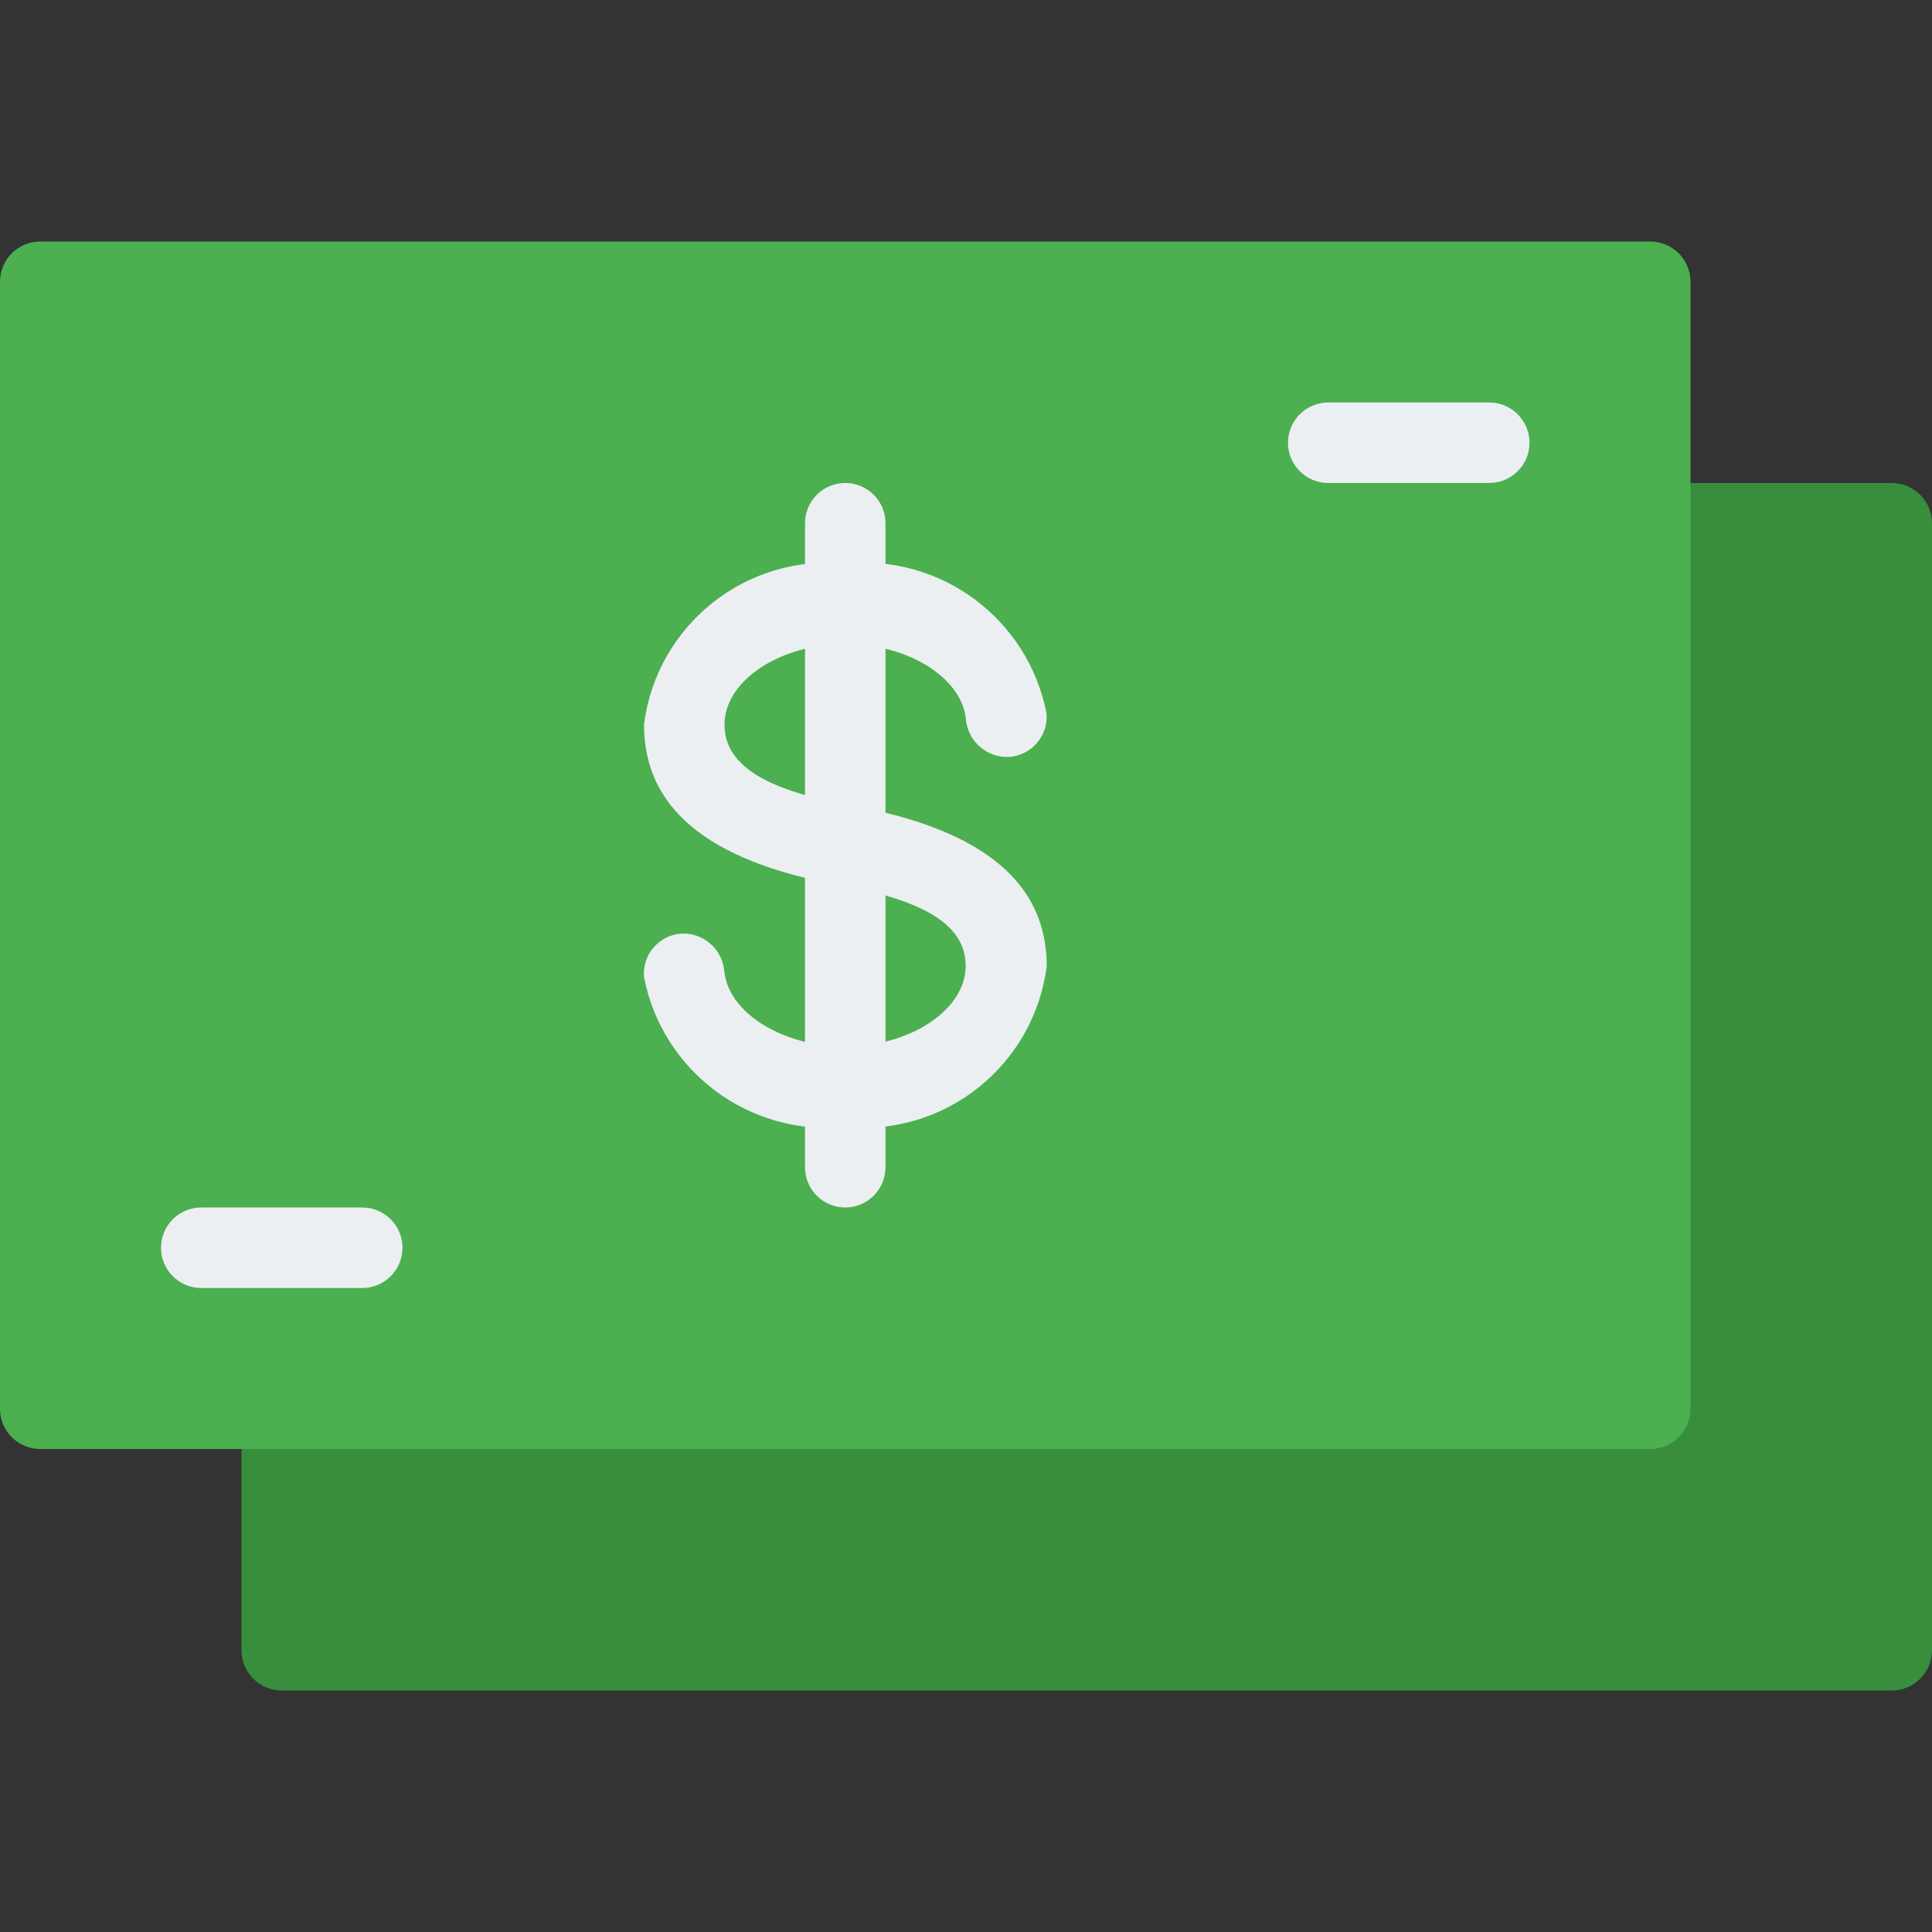 <?xml version="1.0" encoding="iso-8859-1"?>
<!-- Generator: Adobe Illustrator 19.0.0, SVG Export Plug-In . SVG Version: 6.00 Build 0)  -->
<svg version="1.1" id="Capa_1" xmlns="http://www.w3.org/2000/svg" xmlns:xlink="http://www.w3.org/1999/xlink" x="0px" y="0px"
	 viewBox="0 0 512 512" style="enable-background:new 0 0 512 512;" xml:space="preserve">
<rect x="0" y="0" width="512" height="512" fill="#333333" stroke="none"/>
<path style="fill:#388E3C;" d="M74.667,128h426.667c5.891,0,10.667,4.776,10.667,10.667v298.667c0,5.891-4.776,10.667-10.667,10.667
	H74.667C68.776,448,64,443.224,64,437.333V138.667C64,132.776,68.776,128,74.667,128z"/>
<path style="fill:#4CAF50;" d="M10.667,64h426.667C443.224,64,448,68.776,448,74.667v298.667c0,5.891-4.776,10.667-10.667,10.667
	H10.667C4.776,384,0,379.224,0,373.333V74.667C0,68.776,4.776,64,10.667,64z"/>
<g>
	<path style="fill:#ECEFF1;" d="M224,298.667c-25.365,2.505-48.469-14.703-53.333-39.723c-0.492-5.867,3.862-11.023,9.728-11.52
		c5.829-0.375,10.914,3.919,11.52,9.728c0.939,11.115,15.296,20.181,32,20.181c17.365,0,32-9.771,32-21.333
		c0-10.411-10.112-17.067-31.787-21.099l-2.261-0.448c-34.603-6.379-51.2-20.544-51.2-42.453
		c3.337-26.292,26.95-45.182,53.333-42.667c25.358-2.507,48.46,14.69,53.333,39.701c0.504,5.869-3.845,11.036-9.715,11.54
		c-0.004,0-0.009,0.001-0.013,0.001c-5.85,0.389-10.967-3.9-11.605-9.728c-0.896-11.136-15.253-20.181-32-20.181
		c-17.344,0-32,9.771-32,21.333c0,10.411,10.133,17.067,31.872,21.12l2.325,0.448c34.56,6.4,51.2,20.544,51.2,42.453
		C274.049,282.332,250.4,301.22,224,298.667z"/>
	<path style="fill:#ECEFF1;" d="M224,320c-5.891,0-10.667-4.776-10.667-10.667V138.667c0-5.891,4.776-10.667,10.667-10.667
		c5.891,0,10.667,4.776,10.667,10.667v170.667C234.667,315.224,229.891,320,224,320z"/>
	<path style="fill:#ECEFF1;" d="M394.667,128H352c-5.891,0-10.667-4.776-10.667-10.667s4.776-10.667,10.667-10.667h42.667
		c5.891,0,10.667,4.776,10.667,10.667S400.558,128,394.667,128z"/>
	<path style="fill:#ECEFF1;" d="M96,341.333H53.333c-5.891,0-10.667-4.776-10.667-10.667c0-5.891,4.776-10.667,10.667-10.667H96
		c5.891,0,10.667,4.776,10.667,10.667C106.667,336.558,101.891,341.333,96,341.333z"/>
</g>
<g>
</g>
<g>
</g>
<g>
</g>
<g>
</g>
<g>
</g>
<g>
</g>
<g>
</g>
<g>
</g>
<g>
</g>
<g>
</g>
<g>
</g>
<g>
</g>
<g>
</g>
<g>
</g>
<g>
</g>
</svg>

